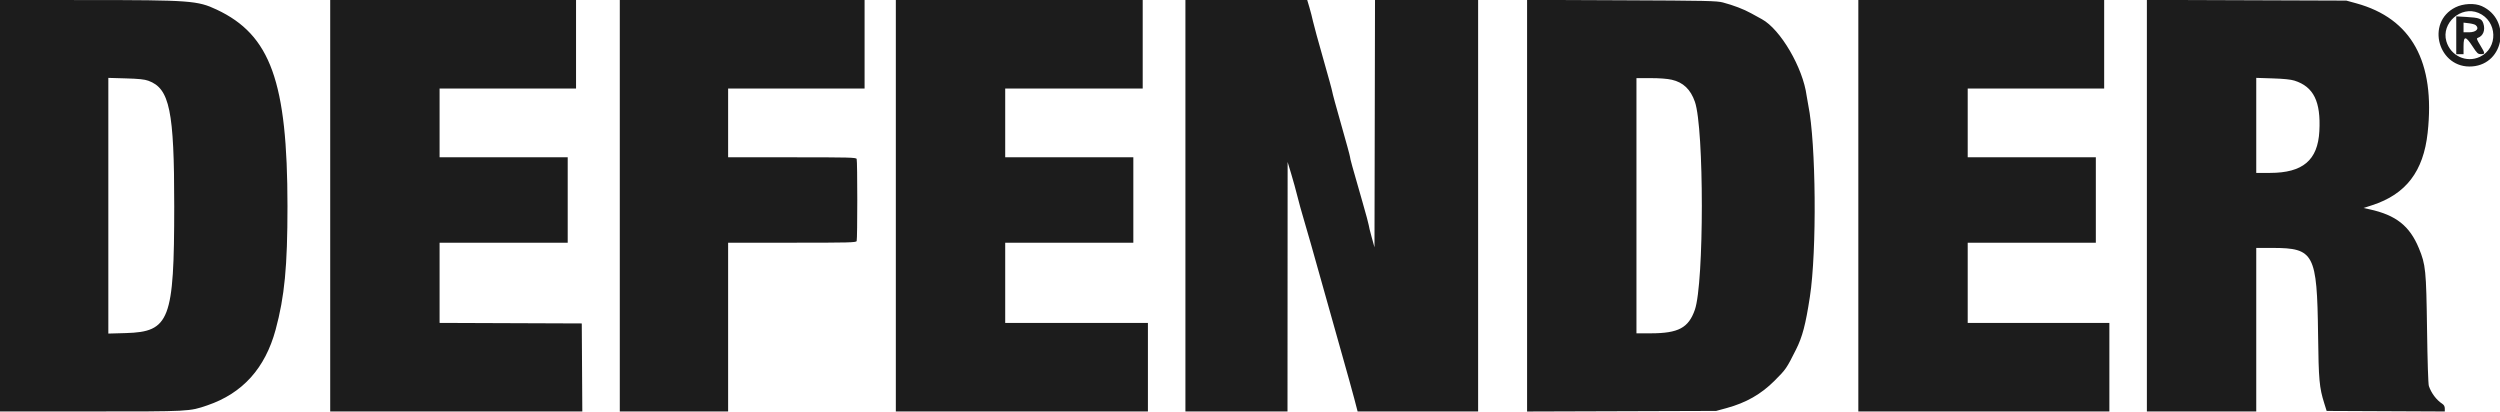 <svg id="svg" version="1.1" xmlns="http://www.w3.org/2000/svg" xmlns:xlink="http://www.w3.org/1999/xlink" width="400" height="65.905" viewBox="0, 0, 400,65.905"><g id="svgg"><path id="path0" d="M0.000 32.917 L 0.000 65.833 14.565 65.833 C 30.467 65.833,30.275 65.843,33.180 64.853 C 38.814 62.931,42.427 58.926,44.100 52.750 C 45.534 47.454,45.997 42.628,45.996 33.000 C 45.993 13.089,43.293 5.589,34.667 1.536 C 31.604 0.097,30.460 0.013,13.875 0.006 L 0.000 0.000 0.000 32.917 M52.833 32.917 L 52.833 65.833 73.002 65.833 L 93.170 65.833 93.127 58.792 L 93.083 51.750 81.708 51.707 L 70.333 51.664 70.333 45.249 L 70.333 38.833 80.583 38.833 L 90.833 38.833 90.833 32.000 L 90.833 25.167 80.583 25.167 L 70.333 25.167 70.333 19.667 L 70.333 14.167 81.250 14.167 L 92.167 14.167 92.167 7.083 L 92.167 0.000 72.500 0.000 L 52.833 0.000 52.833 32.917 M99.167 32.917 L 99.167 65.833 107.833 65.833 L 116.500 65.833 116.500 52.333 L 116.500 38.833 126.732 38.833 C 135.909 38.833,136.975 38.806,137.066 38.570 C 137.198 38.225,137.198 25.775,137.066 25.430 C 136.975 25.194,135.909 25.167,126.732 25.167 L 116.500 25.167 116.500 19.667 L 116.500 14.167 127.417 14.167 L 138.333 14.167 138.333 7.083 L 138.333 0.000 118.750 0.000 L 99.167 0.000 99.167 32.917 M143.333 32.917 L 143.333 65.833 163.500 65.833 L 183.667 65.833 183.667 58.750 L 183.667 51.667 172.250 51.667 L 160.833 51.667 160.833 45.250 L 160.833 38.833 171.083 38.833 L 181.333 38.833 181.333 32.000 L 181.333 25.167 171.083 25.167 L 160.833 25.167 160.833 19.667 L 160.833 14.167 171.833 14.167 L 182.833 14.167 182.833 7.083 L 182.833 0.000 163.083 0.000 L 143.333 0.000 143.333 32.917 M189.667 32.917 L 189.667 65.833 197.833 65.833 L 206.000 65.833 206.010 45.875 L 206.020 25.917 206.598 27.833 C 206.916 28.887,207.361 30.500,207.587 31.417 C 207.812 32.333,208.258 33.946,208.577 35.000 C 208.896 36.054,209.427 37.892,209.758 39.083 C 210.702 42.488,213.223 51.444,214.754 56.833 C 215.522 59.538,216.391 62.669,216.685 63.792 L 217.218 65.833 226.859 65.833 L 236.500 65.833 236.500 32.917 L 236.500 0.000 228.251 0.000 L 220.001 0.000 219.959 19.785 L 219.917 39.569 219.456 37.910 C 219.203 36.997,218.997 36.149,218.998 36.025 C 218.999 35.901,218.543 34.213,217.984 32.275 C 216.346 26.594,216.000 25.344,216.000 25.095 C 216.000 24.966,215.362 22.629,214.583 19.902 C 213.804 17.175,213.167 14.835,213.167 14.702 C 213.167 14.570,212.519 12.201,211.728 9.439 C 210.937 6.677,210.193 3.956,210.074 3.394 C 209.956 2.831,209.700 1.837,209.506 1.185 L 209.153 0.000 199.410 0.000 L 189.667 0.000 189.667 32.917 M244.333 32.911 L 244.333 65.843 259.458 65.795 L 274.583 65.747 276.250 65.293 C 279.372 64.442,281.769 63.076,283.921 60.922 C 285.762 59.080,285.828 58.984,287.363 55.928 C 288.384 53.896,288.896 51.953,289.580 47.500 C 290.710 40.156,290.567 22.910,289.326 16.833 C 289.223 16.329,289.105 15.654,289.063 15.333 C 288.478 10.848,284.875 4.682,281.893 3.066 C 281.539 2.874,280.762 2.448,280.167 2.118 C 278.986 1.466,277.361 0.844,275.667 0.395 C 274.690 0.137,273.100 0.102,259.458 0.044 L 244.333 -0.021 244.333 32.911 M297.333 32.917 L 297.333 65.833 317.417 65.833 L 337.500 65.833 337.500 58.750 L 337.500 51.667 326.167 51.667 L 314.833 51.667 314.833 45.250 L 314.833 38.833 325.083 38.833 L 335.333 38.833 335.333 32.000 L 335.333 25.167 325.083 25.167 L 314.833 25.167 314.833 19.667 L 314.833 14.167 325.750 14.167 L 336.667 14.167 336.667 7.083 L 336.667 0.000 317.000 0.000 L 297.333 0.000 297.333 32.917 M343.500 32.907 L 343.500 65.833 352.250 65.833 L 361.000 65.833 361.000 52.750 L 361.000 39.667 363.625 39.669 C 370.257 39.676,370.729 40.574,370.891 53.500 C 370.983 60.830,371.088 61.993,371.879 64.521 L 372.264 65.750 381.716 65.793 L 391.167 65.836 391.167 65.354 C 391.167 65.027,391.036 64.786,390.763 64.607 C 389.826 63.993,389.009 62.908,388.618 61.760 C 388.514 61.453,388.398 57.838,388.326 52.667 C 388.195 43.213,388.109 42.357,387.026 39.729 C 385.548 36.144,383.352 34.410,379.124 33.489 L 378.166 33.280 379.541 32.834 C 384.948 31.081,387.747 27.430,388.423 21.250 C 389.667 9.876,385.855 2.960,377.000 0.530 L 375.417 0.096 359.458 0.039 L 343.500 -0.018 343.500 32.907 M392.870 1.175 C 388.023 3.597,390.161 11.061,395.576 10.626 C 400.708 10.214,401.823 3.129,397.094 0.982 C 395.956 0.465,394.123 0.549,392.870 1.175 M396.547 2.058 C 399.618 3.345,399.756 7.709,396.770 9.100 C 394.607 10.107,392.093 8.934,391.415 6.603 C 390.572 3.701,393.751 0.886,396.547 2.058 M393.000 5.642 L 393.000 8.667 393.583 8.667 L 394.167 8.667 394.167 7.417 C 394.167 5.708,394.494 5.707,395.605 7.415 C 396.339 8.543,396.469 8.663,396.958 8.665 C 397.649 8.667,397.640 8.557,396.839 7.240 C 396.262 6.289,396.214 6.139,396.464 6.051 C 397.319 5.748,397.679 4.796,397.334 3.751 C 397.079 2.978,396.688 2.828,394.625 2.711 L 393.000 2.618 393.000 5.642 M396.101 4.015 C 396.761 4.563,396.210 5.167,395.050 5.167 L 394.167 5.167 394.167 4.393 L 394.167 3.620 395.018 3.721 C 395.486 3.776,395.973 3.909,396.101 4.015 M23.739 12.920 C 27.149 14.158,27.881 17.711,27.876 33.000 C 27.869 51.218,27.152 53.095,20.125 53.293 L 17.333 53.372 17.333 32.917 L 17.333 12.462 20.125 12.542 C 22.232 12.602,23.118 12.695,23.739 12.920 M267.485 12.758 C 269.313 13.174,270.491 14.298,271.185 16.290 C 272.666 20.541,272.662 45.303,271.179 49.559 C 270.169 52.459,268.548 53.326,264.125 53.331 L 261.833 53.333 261.833 32.917 L 261.833 12.500 264.092 12.500 C 265.531 12.500,266.762 12.594,267.485 12.758 M367.109 12.898 C 370.181 13.872,371.352 16.247,371.097 20.988 C 370.848 25.634,368.454 27.660,363.208 27.665 L 361.000 27.667 361.000 20.063 L 361.000 12.460 363.625 12.543 C 365.386 12.598,366.533 12.715,367.109 12.898 " stroke="none" fill="#1c1c1c" fill-rule="evenodd"></path><path id="path1" d="" stroke="none" fill="#201c1c" fill-rule="evenodd"></path><path id="path2" d="" stroke="none" fill="#201c1c" fill-rule="evenodd"></path><path id="path3" d="" stroke="none" fill="#201c1c" fill-rule="evenodd"></path><path id="path4" d="" stroke="none" fill="#201c1c" fill-rule="evenodd"></path></g></svg>